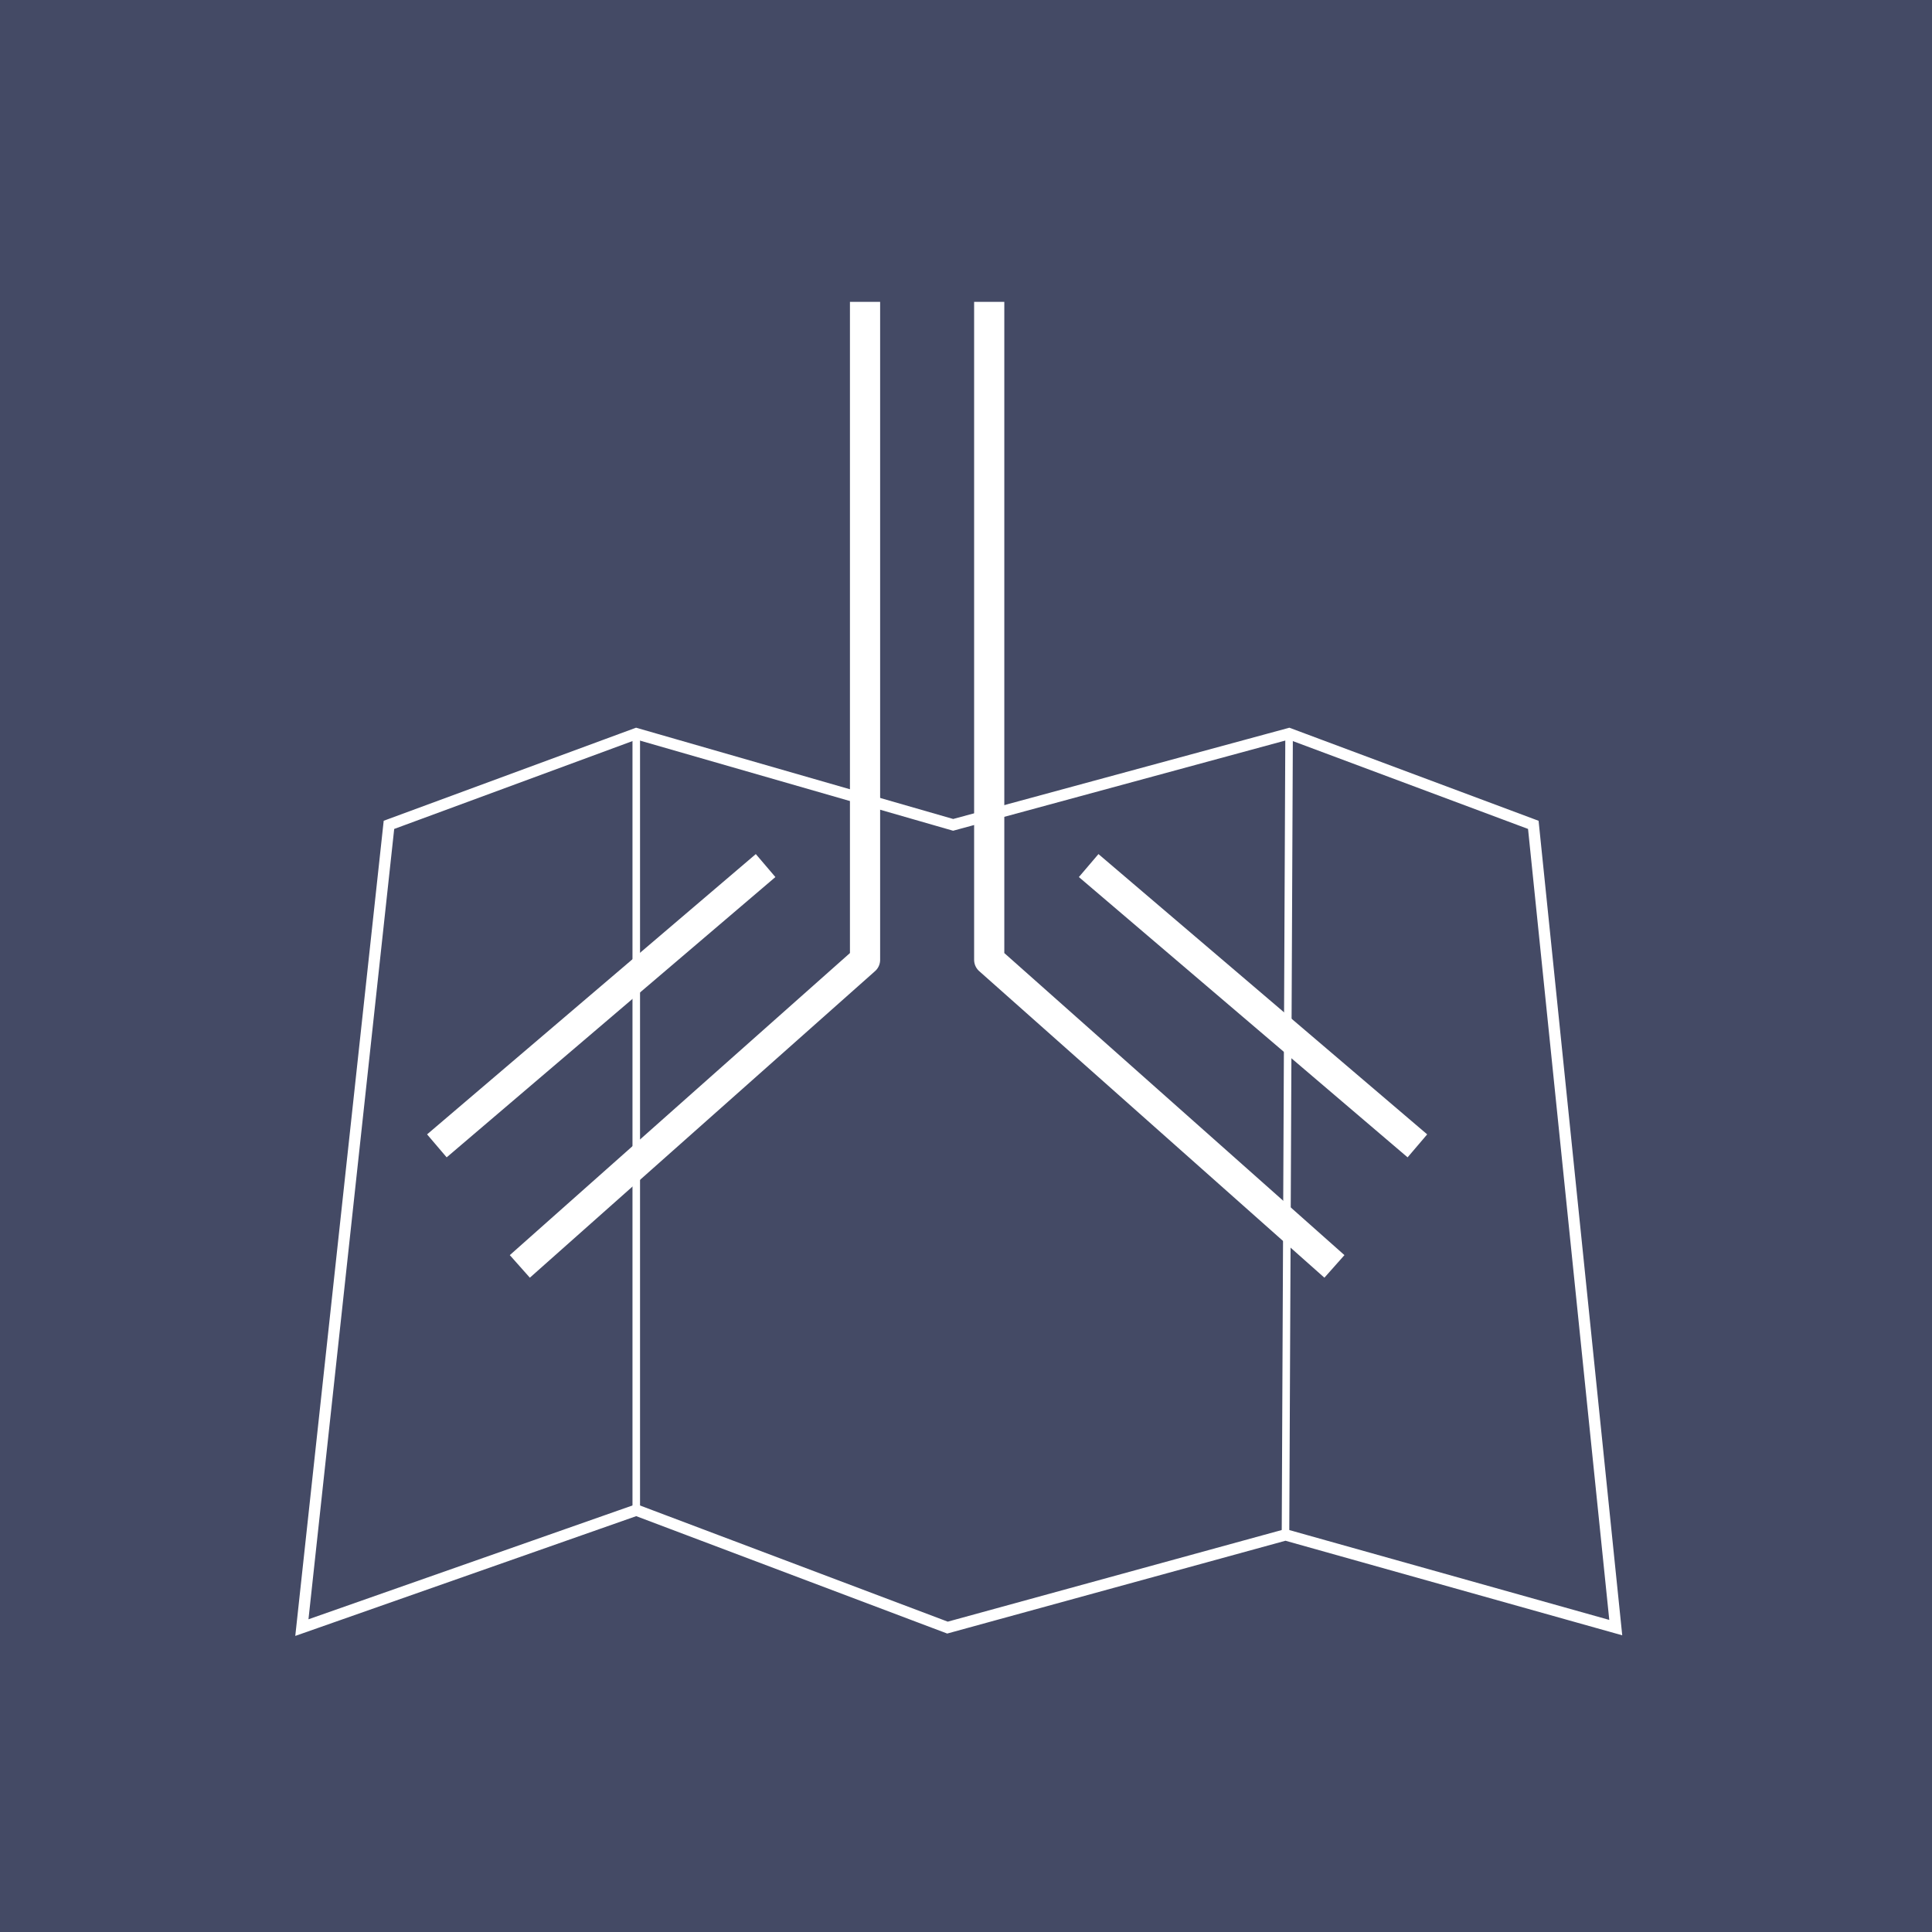 <svg width="128" height="128" viewBox="0 0 128 128" fill="none" xmlns="http://www.w3.org/2000/svg">
<rect width="128" height="128" fill="#444A65"/>
<path d="M88.409 83.903L65.538 63.592V20" stroke="white" stroke-width="2" stroke-linejoin="round"/>
<path d="M34.44 83.903L57.311 63.592V20" stroke="white" stroke-width="2" stroke-linejoin="round"/>
<path d="M93.906 75.916L72.127 57.346" stroke="white" stroke-width="2" stroke-linejoin="round"/>
<path d="M28.944 75.916L50.723 57.346" stroke="white" stroke-width="2" stroke-linejoin="round"/>
<path d="M107.048 107.833L85.167 101.689L62.773 107.833L42.155 100.05L20 107.833L25.769 54.649L42.155 48.606L63.148 54.649L85.406 48.606L101.586 54.649L107.048 107.833Z" stroke="white" stroke-width="0.75" stroke-miterlimit="10"/>
<path d="M42.154 48.606V100.05" stroke="white" stroke-width="0.5" stroke-miterlimit="10"/>
<path d="M85.406 48.606L85.167 101.689" stroke="white" stroke-width="0.5" stroke-miterlimit="10"/>
</svg>
